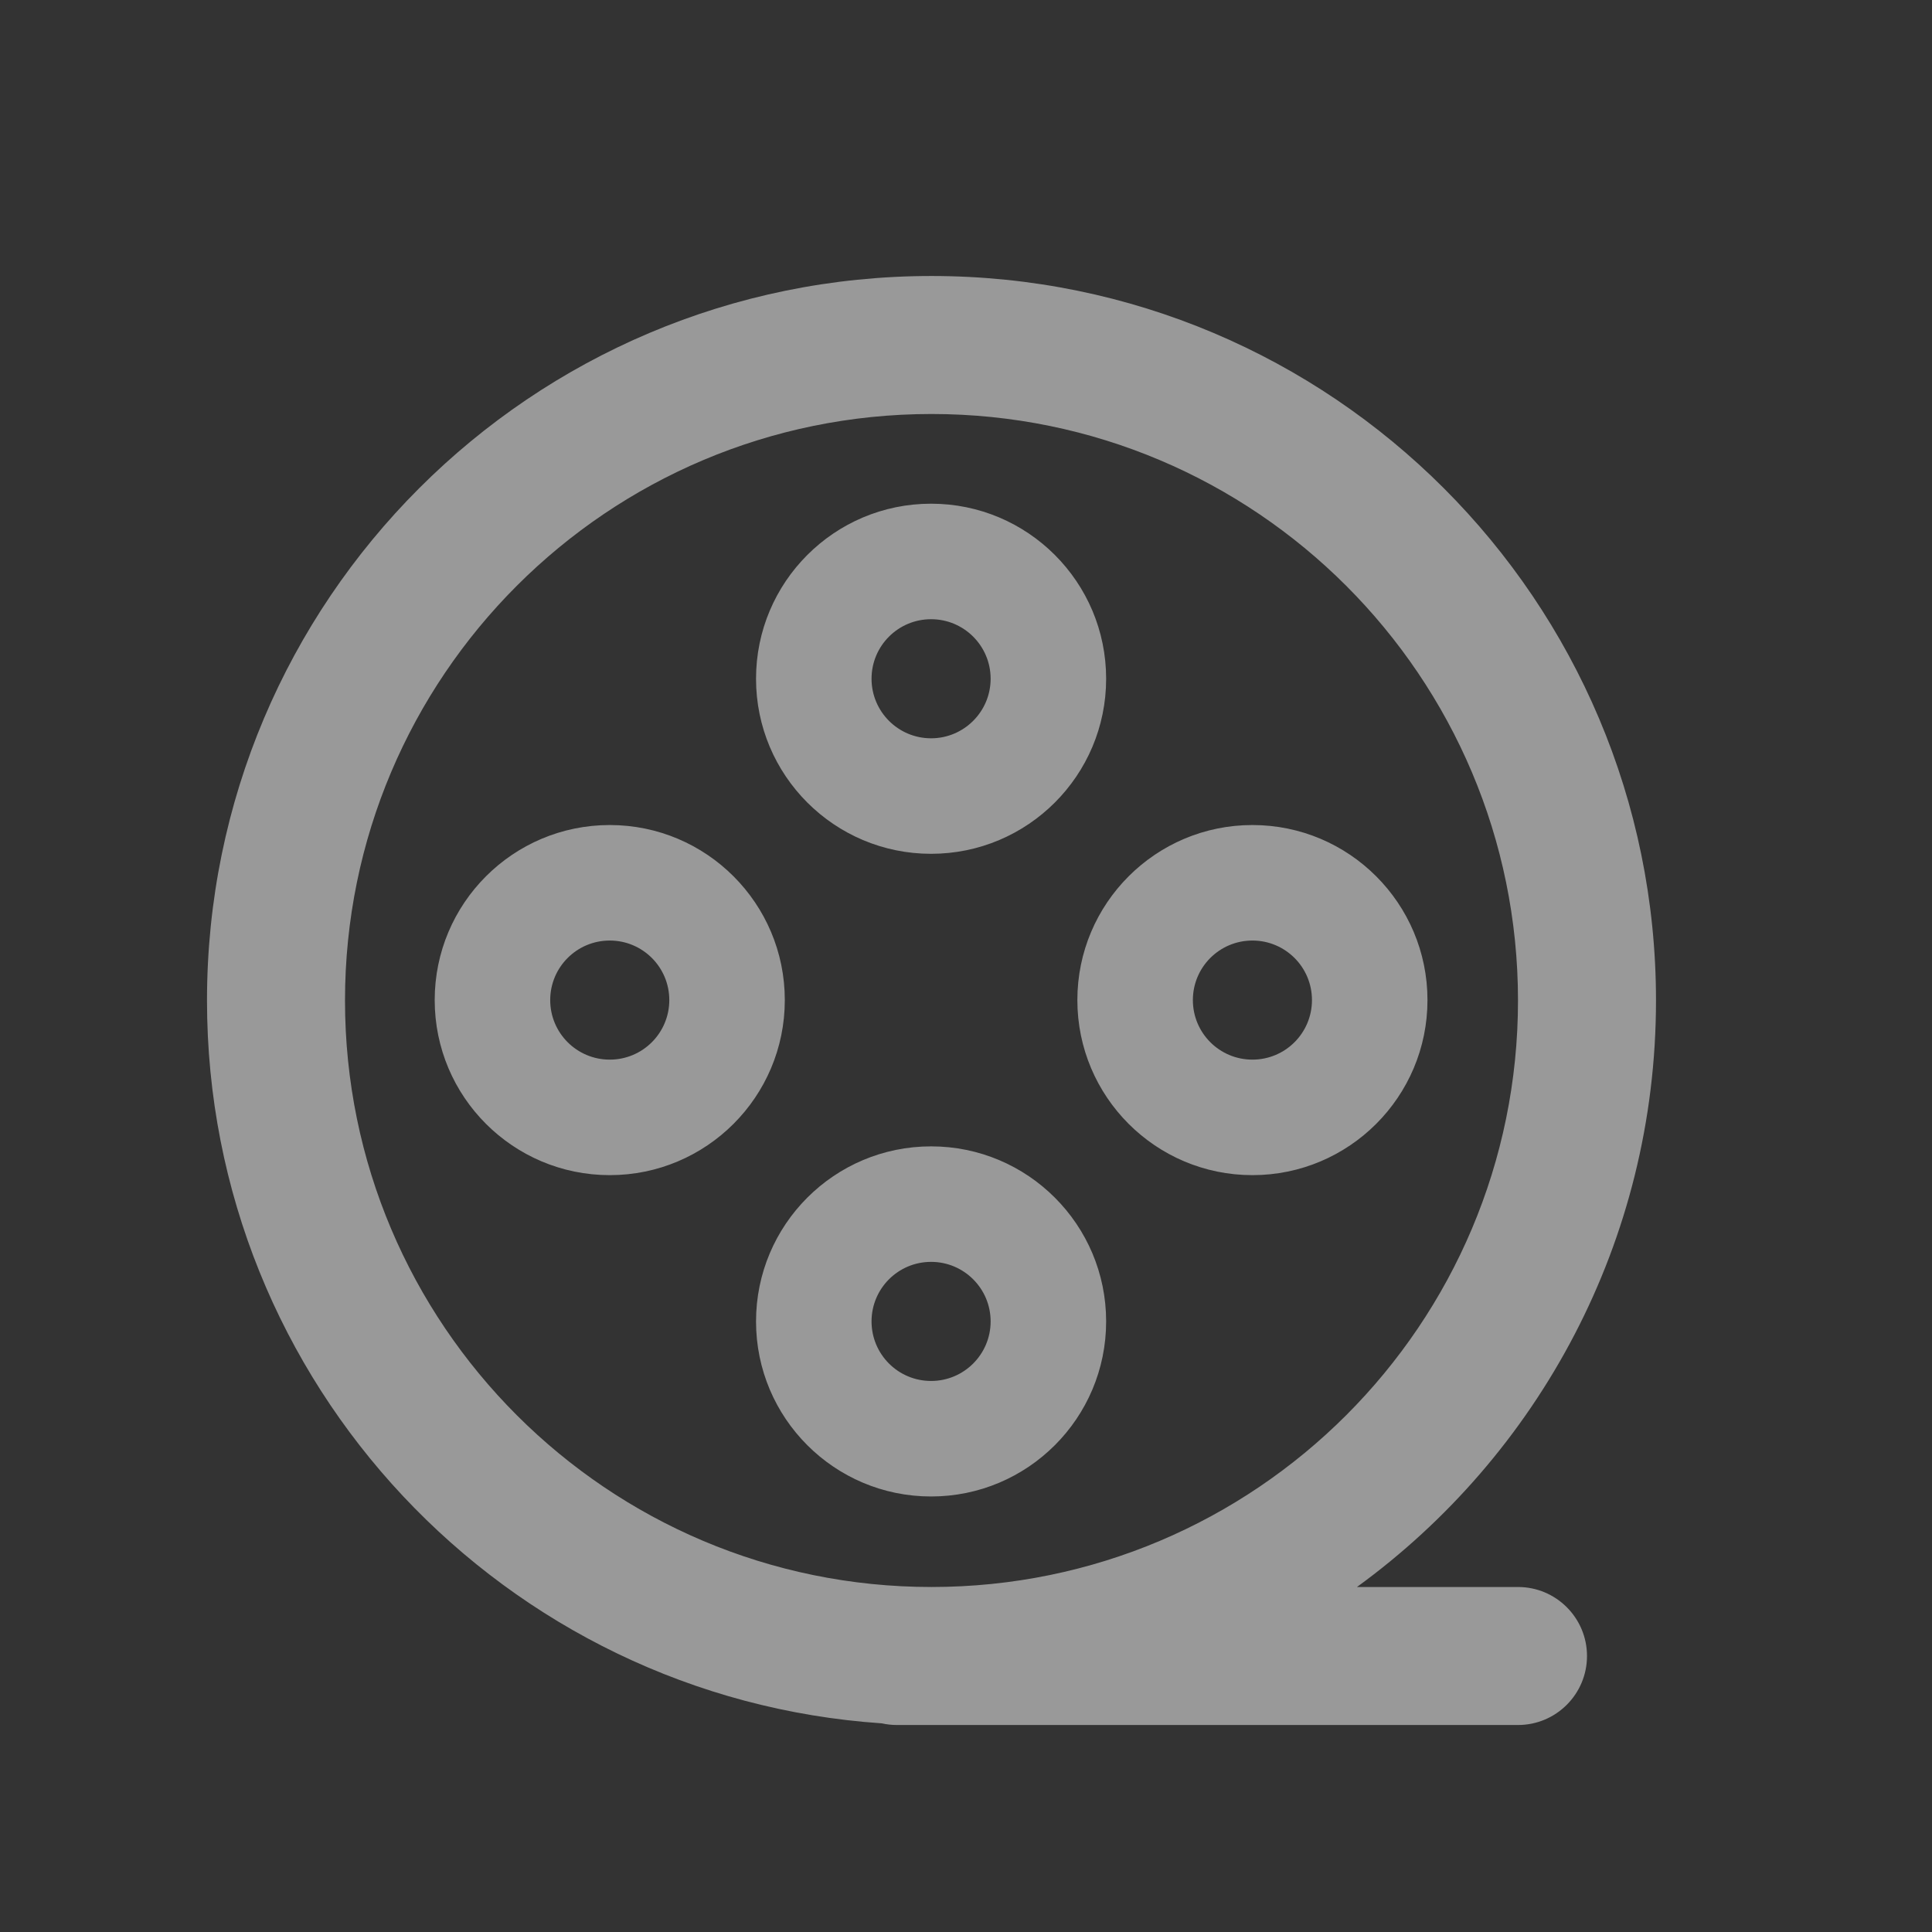 <svg width="28" height="28" viewBox="0 0 28 28" fill="none" xmlns="http://www.w3.org/2000/svg">
<rect x="0" y="0" width="28" height="28" fill="#333333" stroke="none"/>
<path fill-rule="evenodd" clip-rule="evenodd" d="M22 14.5C22 19.194 18.194 23 13.5 23C8.806 23 5 19.194 5 14.5C5 9.806 8.806 6 13.5 6C18.194 6 22 9.806 22 14.5ZM19.666 23C22.292 21.091 24 17.995 24 14.5C24 8.701 19.299 4 13.5 4C7.701 4 3 8.701 3 14.5C3 20.057 7.317 24.606 12.78 24.976C12.851 24.992 12.924 25 13 25H13.5H22C22.552 25 23 24.552 23 24C23 23.448 22.552 23 22 23H19.666ZM9.7 14.494C9.7 14.017 9.314 13.631 8.837 13.631C8.36 13.631 7.974 14.017 7.974 14.494C7.974 14.971 8.36 15.357 8.837 15.357C9.314 15.357 9.7 14.971 9.7 14.494ZM8.837 17.031C7.436 17.031 6.3 15.895 6.3 14.494C6.3 13.093 7.436 11.957 8.837 11.957C10.238 11.957 11.374 13.093 11.374 14.494C11.374 15.895 10.238 17.031 8.837 17.031ZM14.357 9.837C14.357 10.313 13.97 10.7 13.494 10.7C13.017 10.7 12.631 10.313 12.631 9.837C12.631 9.36 13.017 8.974 13.494 8.974C13.97 8.974 14.357 9.36 14.357 9.837ZM13.494 7.3C12.093 7.3 10.957 8.436 10.957 9.837C10.957 11.238 12.093 12.374 13.494 12.374C14.895 12.374 16.031 11.238 16.031 9.837C16.031 8.436 14.895 7.3 13.494 7.3ZM19.014 14.494C19.014 14.017 18.628 13.631 18.151 13.631C17.674 13.631 17.288 14.017 17.288 14.494C17.288 14.971 17.674 15.357 18.151 15.357C18.628 15.357 19.014 14.971 19.014 14.494ZM18.151 17.031C16.75 17.031 15.614 15.895 15.614 14.494C15.614 13.093 16.75 11.957 18.151 11.957C19.552 11.957 20.688 13.093 20.688 14.494C20.688 15.895 19.552 17.031 18.151 17.031ZM14.357 19.151C14.357 19.628 13.97 20.014 13.494 20.014C13.017 20.014 12.631 19.628 12.631 19.151C12.631 18.674 13.017 18.288 13.494 18.288C13.97 18.288 14.357 18.674 14.357 19.151ZM13.494 16.614C12.093 16.614 10.957 17.75 10.957 19.151C10.957 20.552 12.093 21.688 13.494 21.688C14.895 21.688 16.031 20.552 16.031 19.151C16.031 17.75 14.895 16.614 13.494 16.614Z" fill="white" fill-opacity="0.5"/>
</svg>

